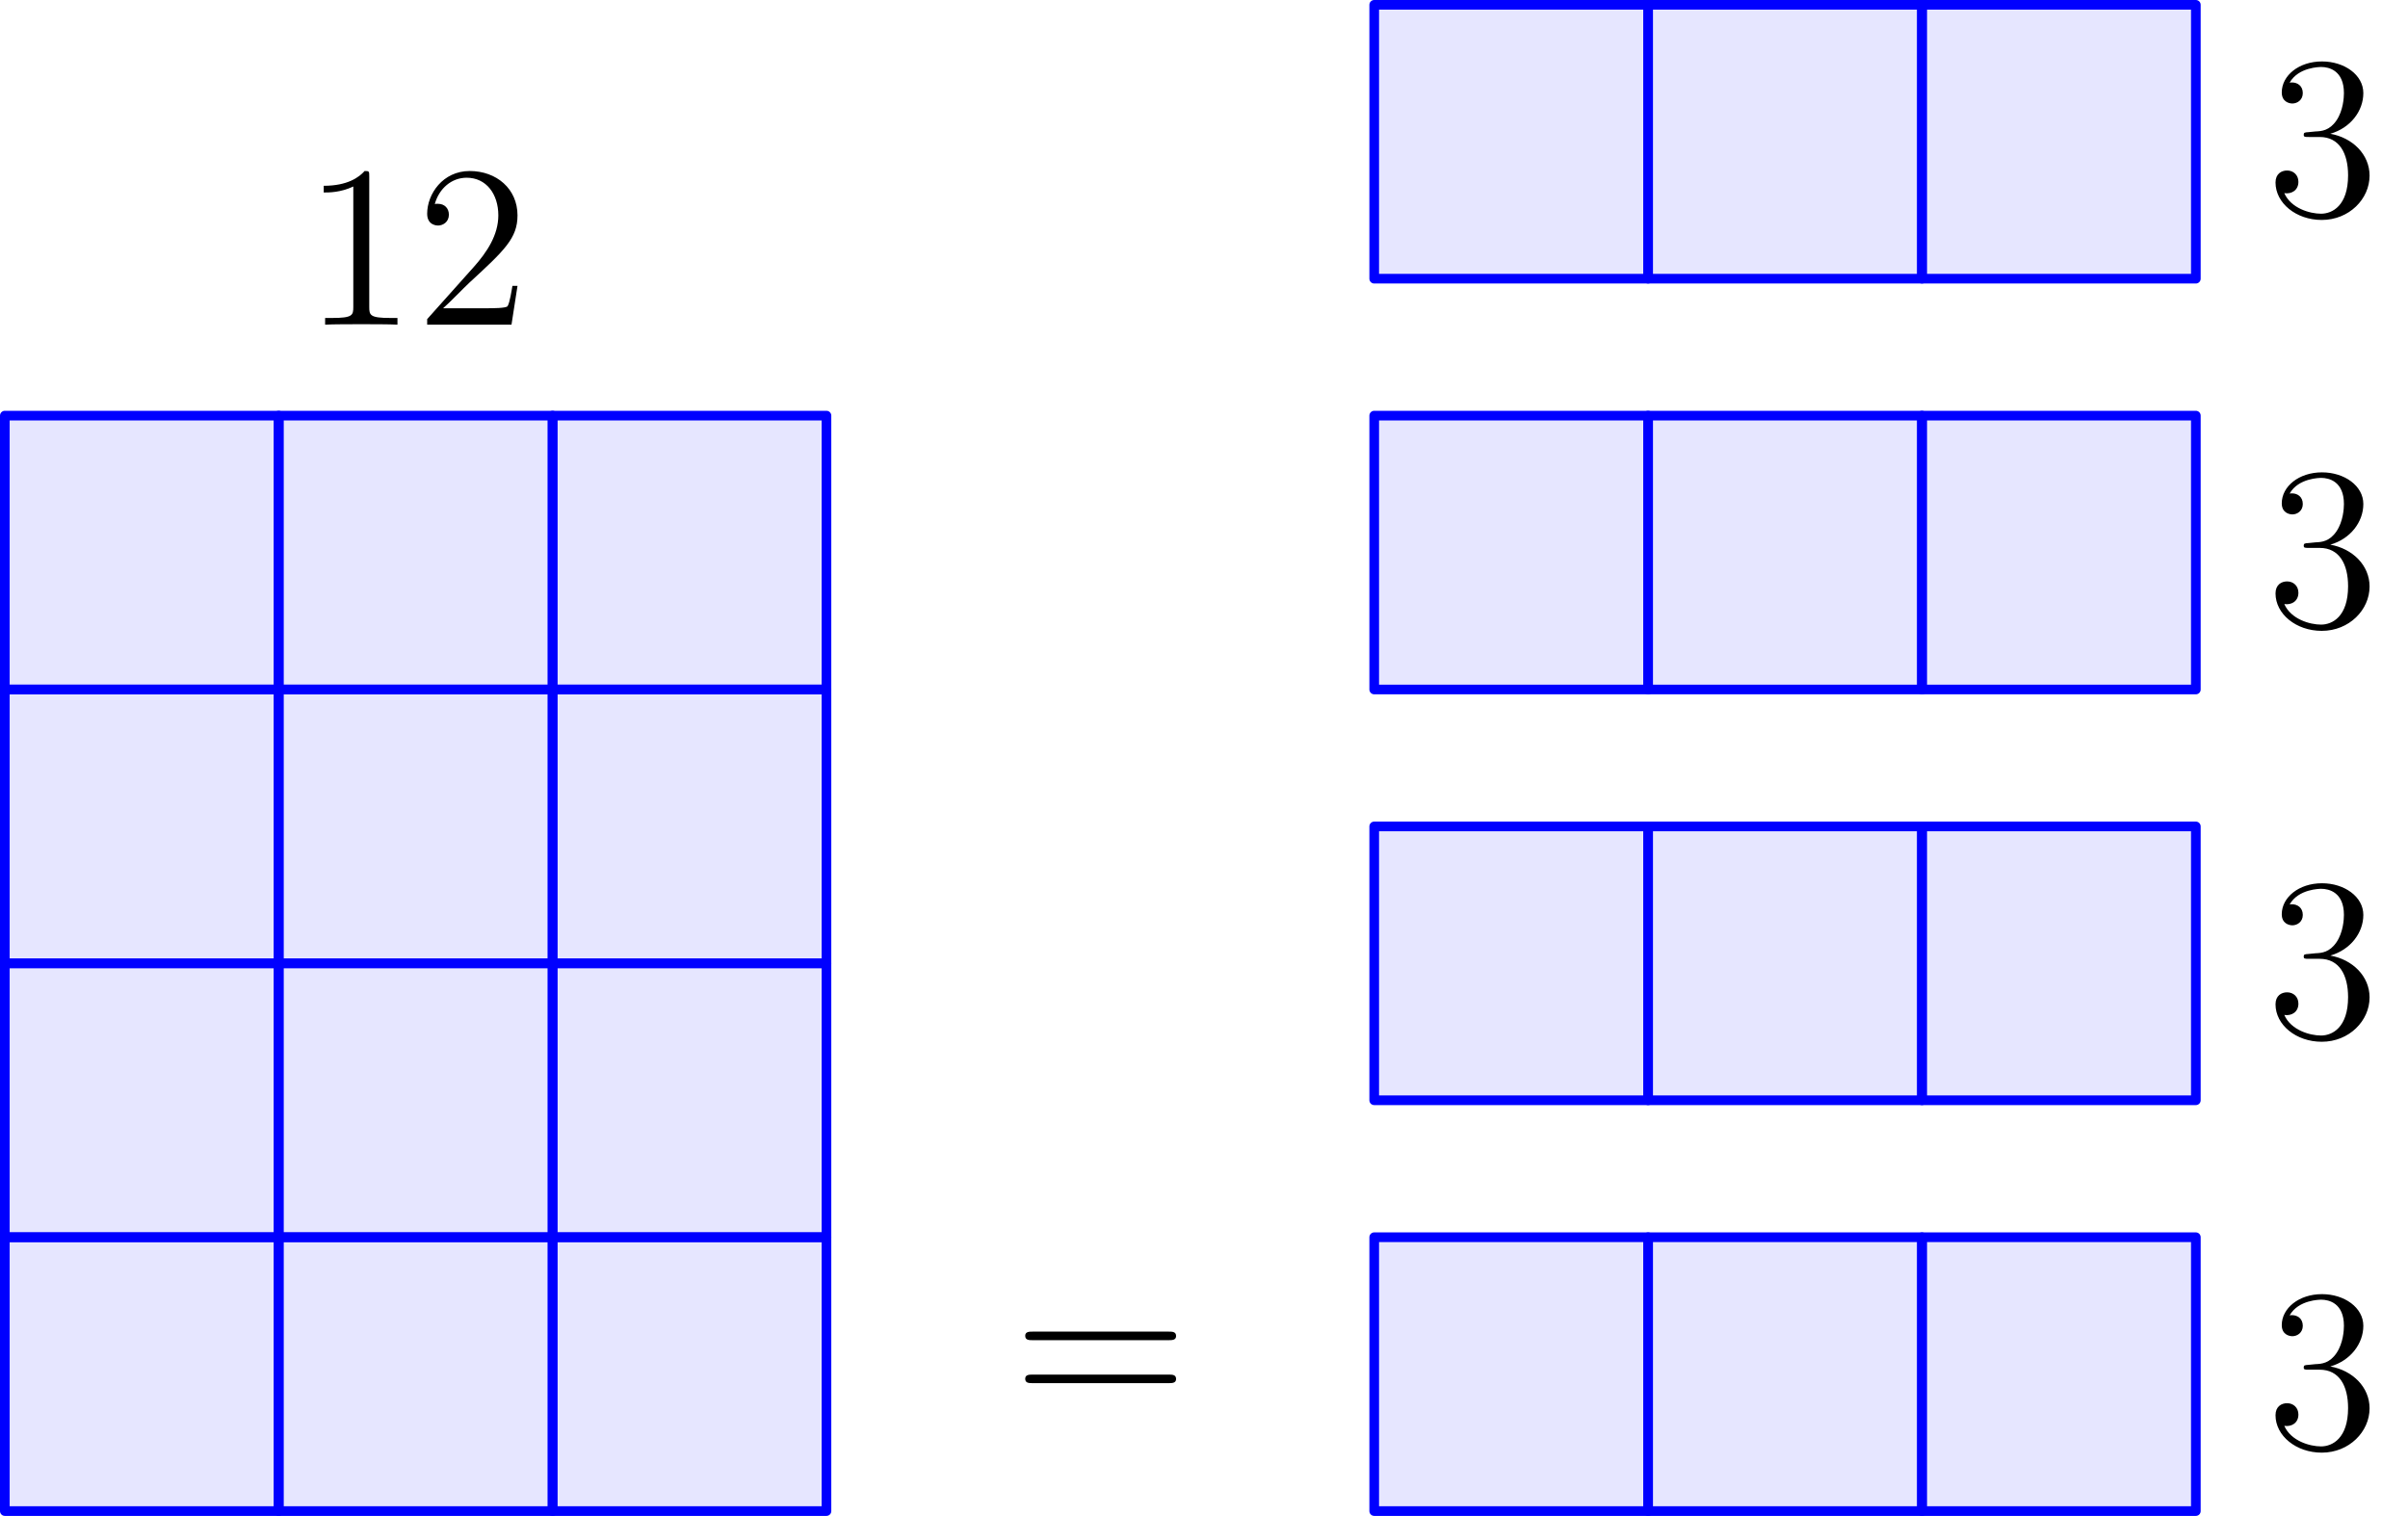 <?xml version='1.0' encoding='UTF-8'?>
<!-- This file was generated by dvisvgm 3.2.1 -->
<svg version='1.1' xmlns='http://www.w3.org/2000/svg' xmlns:xlink='http://www.w3.org/1999/xlink' width='124.582pt' height='78.453pt' viewBox='56.659 132.061 124.582 78.453'>
<defs>
<path id='g0-49' d='M3.443-7.663C3.443-7.938 3.443-7.95 3.204-7.95C2.917-7.627 2.319-7.185 1.088-7.185V-6.838C1.363-6.838 1.961-6.838 2.618-7.149V-.921C2.618-.49 2.582-.347 1.53-.347H1.16V0C1.482-.024 2.642-.024 3.037-.024S4.579-.024 4.902 0V-.347H4.531C3.479-.347 3.443-.49 3.443-.921V-7.663Z'/>
<path id='g0-50' d='M5.26-2.008H4.997C4.961-1.805 4.866-1.148 4.746-.956C4.663-.849 3.981-.849 3.622-.849H1.411C1.733-1.124 2.463-1.889 2.774-2.176C4.591-3.85 5.26-4.471 5.26-5.655C5.26-7.03 4.172-7.95 2.786-7.95S.586-6.767 .586-5.738C.586-5.129 1.112-5.129 1.148-5.129C1.399-5.129 1.71-5.308 1.71-5.691C1.71-6.025 1.482-6.253 1.148-6.253C1.04-6.253 1.016-6.253 .98-6.241C1.207-7.054 1.853-7.603 2.63-7.603C3.646-7.603 4.268-6.755 4.268-5.655C4.268-4.639 3.682-3.754 3.001-2.989L.586-.287V0H4.949L5.26-2.008Z'/>
<path id='g0-51' d='M2.2-4.292C1.997-4.28 1.949-4.268 1.949-4.16C1.949-4.041 2.008-4.041 2.224-4.041H2.774C3.79-4.041 4.244-3.204 4.244-2.056C4.244-.49 3.431-.072 2.845-.072C2.271-.072 1.291-.347 .944-1.136C1.327-1.076 1.674-1.291 1.674-1.722C1.674-2.068 1.423-2.307 1.088-2.307C.801-2.307 .49-2.14 .49-1.686C.49-.622 1.554 .251 2.881 .251C4.304 .251 5.356-.837 5.356-2.044C5.356-3.144 4.471-4.005 3.324-4.208C4.364-4.507 5.033-5.38 5.033-6.312C5.033-7.257 4.053-7.95 2.893-7.95C1.698-7.95 .813-7.221 .813-6.348C.813-5.87 1.184-5.774 1.363-5.774C1.614-5.774 1.901-5.954 1.901-6.312C1.901-6.695 1.614-6.862 1.351-6.862C1.279-6.862 1.255-6.862 1.219-6.85C1.674-7.663 2.798-7.663 2.857-7.663C3.252-7.663 4.029-7.484 4.029-6.312C4.029-6.085 3.993-5.416 3.646-4.902C3.288-4.376 2.881-4.34 2.558-4.328L2.2-4.292Z'/>
<path id='g0-61' d='M8.07-3.873C8.237-3.873 8.452-3.873 8.452-4.089C8.452-4.316 8.249-4.316 8.07-4.316H1.028C.861-4.316 .646-4.316 .646-4.101C.646-3.873 .849-3.873 1.028-3.873H8.07ZM8.07-1.65C8.237-1.65 8.452-1.65 8.452-1.865C8.452-2.092 8.249-2.092 8.07-2.092H1.028C.861-2.092 .646-2.092 .646-1.877C.646-1.65 .849-1.65 1.028-1.65H8.07Z'/>
</defs>
<g id='page1'>
<g transform='translate(56.659 132.061)scale(.996)'>
<path d='M.251 78.496H14.477V64.27H.251V78.496Z' fill='#0000ff' opacity='0.1'/>
</g>
<g transform='translate(56.659 132.061)scale(.996)'>
<path d='M.251 78.496H14.477V64.27H.251V78.496Z' fill='none' stroke='#0000ff' stroke-linecap='round' stroke-linejoin='round' stroke-miterlimit='10.037' stroke-width='0.502'/>
</g>
<g transform='translate(56.659 132.061)scale(.996)'>
<path d='M.251 64.27H14.477V50.043H.251V64.27Z' fill='#0000ff' opacity='0.1'/>
</g>
<g transform='translate(56.659 132.061)scale(.996)'>
<path d='M.251 64.27H14.477V50.043H.251V64.27Z' fill='none' stroke='#0000ff' stroke-linecap='round' stroke-linejoin='round' stroke-miterlimit='10.037' stroke-width='0.502'/>
</g>
<g transform='translate(56.659 132.061)scale(.996)'>
<path d='M.251 50.043H14.477V35.817H.251V50.043Z' fill='#0000ff' opacity='0.1'/>
</g>
<g transform='translate(56.659 132.061)scale(.996)'>
<path d='M.251 50.043H14.477V35.817H.251V50.043Z' fill='none' stroke='#0000ff' stroke-linecap='round' stroke-linejoin='round' stroke-miterlimit='10.037' stroke-width='0.502'/>
</g>
<g transform='translate(56.659 132.061)scale(.996)'>
<path d='M.251 35.817H14.477V21.59H.251V35.817Z' fill='#0000ff' opacity='0.1'/>
</g>
<g transform='translate(56.659 132.061)scale(.996)'>
<path d='M.251 35.817H14.477V21.59H.251V35.817Z' fill='none' stroke='#0000ff' stroke-linecap='round' stroke-linejoin='round' stroke-miterlimit='10.037' stroke-width='0.502'/>
</g>
<g transform='translate(56.659 132.061)scale(.996)'>
<path d='M14.477 78.496H28.704V64.27H14.477V78.496Z' fill='#0000ff' opacity='0.1'/>
</g>
<g transform='translate(56.659 132.061)scale(.996)'>
<path d='M14.477 78.496H28.704V64.27H14.477V78.496Z' fill='none' stroke='#0000ff' stroke-linecap='round' stroke-linejoin='round' stroke-miterlimit='10.037' stroke-width='0.502'/>
</g>
<g transform='translate(56.659 132.061)scale(.996)'>
<path d='M14.477 64.27H28.704V50.043H14.477V64.27Z' fill='#0000ff' opacity='0.1'/>
</g>
<g transform='translate(56.659 132.061)scale(.996)'>
<path d='M14.477 64.27H28.704V50.043H14.477V64.27Z' fill='none' stroke='#0000ff' stroke-linecap='round' stroke-linejoin='round' stroke-miterlimit='10.037' stroke-width='0.502'/>
</g>
<g transform='translate(56.659 132.061)scale(.996)'>
<path d='M14.477 50.043H28.704V35.817H14.477V50.043Z' fill='#0000ff' opacity='0.1'/>
</g>
<g transform='translate(56.659 132.061)scale(.996)'>
<path d='M14.477 50.043H28.704V35.817H14.477V50.043Z' fill='none' stroke='#0000ff' stroke-linecap='round' stroke-linejoin='round' stroke-miterlimit='10.037' stroke-width='0.502'/>
</g>
<g transform='translate(56.659 132.061)scale(.996)'>
<path d='M14.477 35.817H28.704V21.59H14.477V35.817Z' fill='#0000ff' opacity='0.1'/>
</g>
<g transform='translate(56.659 132.061)scale(.996)'>
<path d='M14.477 35.817H28.704V21.59H14.477V35.817Z' fill='none' stroke='#0000ff' stroke-linecap='round' stroke-linejoin='round' stroke-miterlimit='10.037' stroke-width='0.502'/>
</g>
<g transform='translate(56.659 132.061)scale(.996)'>
<path d='M28.704 78.496H42.93V64.27H28.704V78.496Z' fill='#0000ff' opacity='0.1'/>
</g>
<g transform='translate(56.659 132.061)scale(.996)'>
<path d='M28.704 78.496H42.93V64.27H28.704V78.496Z' fill='none' stroke='#0000ff' stroke-linecap='round' stroke-linejoin='round' stroke-miterlimit='10.037' stroke-width='0.502'/>
</g>
<g transform='translate(56.659 132.061)scale(.996)'>
<path d='M28.704 64.27H42.93V50.043H28.704V64.27Z' fill='#0000ff' opacity='0.1'/>
</g>
<g transform='translate(56.659 132.061)scale(.996)'>
<path d='M28.704 64.27H42.93V50.043H28.704V64.27Z' fill='none' stroke='#0000ff' stroke-linecap='round' stroke-linejoin='round' stroke-miterlimit='10.037' stroke-width='0.502'/>
</g>
<g transform='translate(56.659 132.061)scale(.996)'>
<path d='M28.704 50.043H42.93V35.817H28.704V50.043Z' fill='#0000ff' opacity='0.1'/>
</g>
<g transform='translate(56.659 132.061)scale(.996)'>
<path d='M28.704 50.043H42.93V35.817H28.704V50.043Z' fill='none' stroke='#0000ff' stroke-linecap='round' stroke-linejoin='round' stroke-miterlimit='10.037' stroke-width='0.502'/>
</g>
<g transform='translate(56.659 132.061)scale(.996)'>
<path d='M28.704 35.817H42.93V21.59H28.704V35.817Z' fill='#0000ff' opacity='0.1'/>
</g>
<g transform='translate(56.659 132.061)scale(.996)'>
<path d='M28.704 35.817H42.93V21.59H28.704V35.817Z' fill='none' stroke='#0000ff' stroke-linecap='round' stroke-linejoin='round' stroke-miterlimit='10.037' stroke-width='0.502'/>
</g>
<use x='72.32' y='148.859' xlink:href='#g0-49'/>
<use x='78.173' y='148.859' xlink:href='#g0-50'/>
<use x='109.054' y='205.274' xlink:href='#g0-61'/>
<g transform='translate(56.659 132.061)scale(.996)'>
<path d='M71.383 14.477H85.609V.251H71.383V14.477Z' fill='#0000ff' opacity='0.1'/>
</g>
<g transform='translate(56.659 132.061)scale(.996)'>
<path d='M71.383 14.477H85.609V.251H71.383V14.477Z' fill='none' stroke='#0000ff' stroke-linecap='round' stroke-linejoin='round' stroke-miterlimit='10.037' stroke-width='0.502'/>
</g>
<g transform='translate(56.659 132.061)scale(.996)'>
<path d='M85.609 14.477H99.836V.251H85.609V14.477Z' fill='#0000ff' opacity='0.1'/>
</g>
<g transform='translate(56.659 132.061)scale(.996)'>
<path d='M85.609 14.477H99.836V.251H85.609V14.477Z' fill='none' stroke='#0000ff' stroke-linecap='round' stroke-linejoin='round' stroke-miterlimit='10.037' stroke-width='0.502'/>
</g>
<g transform='translate(56.659 132.061)scale(.996)'>
<path d='M99.836 14.477H114.062V.251H99.836V14.477Z' fill='#0000ff' opacity='0.1'/>
</g>
<g transform='translate(56.659 132.061)scale(.996)'>
<path d='M99.836 14.477H114.062V.251H99.836V14.477Z' fill='none' stroke='#0000ff' stroke-linecap='round' stroke-linejoin='round' stroke-miterlimit='10.037' stroke-width='0.502'/>
</g>
<g transform='translate(56.659 132.061)scale(.996)'>
<path d='M71.383 78.496H85.609V64.27H71.383V78.496Z' fill='#0000ff' opacity='0.1'/>
</g>
<g transform='translate(56.659 132.061)scale(.996)'>
<path d='M71.383 78.496H85.609V64.27H71.383V78.496Z' fill='none' stroke='#0000ff' stroke-linecap='round' stroke-linejoin='round' stroke-miterlimit='10.037' stroke-width='0.502'/>
</g>
<g transform='translate(56.659 132.061)scale(.996)'>
<path d='M85.609 78.496H99.836V64.27H85.609V78.496Z' fill='#0000ff' opacity='0.1'/>
</g>
<g transform='translate(56.659 132.061)scale(.996)'>
<path d='M85.609 78.496H99.836V64.27H85.609V78.496Z' fill='none' stroke='#0000ff' stroke-linecap='round' stroke-linejoin='round' stroke-miterlimit='10.037' stroke-width='0.502'/>
</g>
<g transform='translate(56.659 132.061)scale(.996)'>
<path d='M99.836 78.496H114.062V64.27H99.836V78.496Z' fill='#0000ff' opacity='0.1'/>
</g>
<g transform='translate(56.659 132.061)scale(.996)'>
<path d='M99.836 78.496H114.062V64.27H99.836V78.496Z' fill='none' stroke='#0000ff' stroke-linecap='round' stroke-linejoin='round' stroke-miterlimit='10.037' stroke-width='0.502'/>
</g>
<g transform='translate(56.659 132.061)scale(.996)'>
<path d='M71.383 57.156H85.609V42.93H71.383V57.156Z' fill='#0000ff' opacity='0.1'/>
</g>
<g transform='translate(56.659 132.061)scale(.996)'>
<path d='M71.383 57.156H85.609V42.93H71.383V57.156Z' fill='none' stroke='#0000ff' stroke-linecap='round' stroke-linejoin='round' stroke-miterlimit='10.037' stroke-width='0.502'/>
</g>
<g transform='translate(56.659 132.061)scale(.996)'>
<path d='M85.609 57.156H99.836V42.93H85.609V57.156Z' fill='#0000ff' opacity='0.1'/>
</g>
<g transform='translate(56.659 132.061)scale(.996)'>
<path d='M85.609 57.156H99.836V42.93H85.609V57.156Z' fill='none' stroke='#0000ff' stroke-linecap='round' stroke-linejoin='round' stroke-miterlimit='10.037' stroke-width='0.502'/>
</g>
<g transform='translate(56.659 132.061)scale(.996)'>
<path d='M99.836 57.156H114.062V42.93H99.836V57.156Z' fill='#0000ff' opacity='0.1'/>
</g>
<g transform='translate(56.659 132.061)scale(.996)'>
<path d='M99.836 57.156H114.062V42.93H99.836V57.156Z' fill='none' stroke='#0000ff' stroke-linecap='round' stroke-linejoin='round' stroke-miterlimit='10.037' stroke-width='0.502'/>
</g>
<g transform='translate(56.659 132.061)scale(.996)'>
<path d='M71.383 35.817H85.609V21.59H71.383V35.817Z' fill='#0000ff' opacity='0.1'/>
</g>
<g transform='translate(56.659 132.061)scale(.996)'>
<path d='M71.383 35.817H85.609V21.59H71.383V35.817Z' fill='none' stroke='#0000ff' stroke-linecap='round' stroke-linejoin='round' stroke-miterlimit='10.037' stroke-width='0.502'/>
</g>
<g transform='translate(56.659 132.061)scale(.996)'>
<path d='M85.609 35.817H99.836V21.59H85.609V35.817Z' fill='#0000ff' opacity='0.1'/>
</g>
<g transform='translate(56.659 132.061)scale(.996)'>
<path d='M85.609 35.817H99.836V21.59H85.609V35.817Z' fill='none' stroke='#0000ff' stroke-linecap='round' stroke-linejoin='round' stroke-miterlimit='10.037' stroke-width='0.502'/>
</g>
<g transform='translate(56.659 132.061)scale(.996)'>
<path d='M99.836 35.817H114.062V21.59H99.836V35.817Z' fill='#0000ff' opacity='0.1'/>
</g>
<g transform='translate(56.659 132.061)scale(.996)'>
<path d='M99.836 35.817H114.062V21.59H99.836V35.817Z' fill='none' stroke='#0000ff' stroke-linecap='round' stroke-linejoin='round' stroke-miterlimit='10.037' stroke-width='0.502'/>
</g>
<use x='173.897' y='143.19' xlink:href='#g0-51'/>
<use x='173.897' y='206.969' xlink:href='#g0-51'/>
<use x='173.897' y='185.71' xlink:href='#g0-51'/>
<use x='173.897' y='164.45' xlink:href='#g0-51'/>
</g>
</svg>